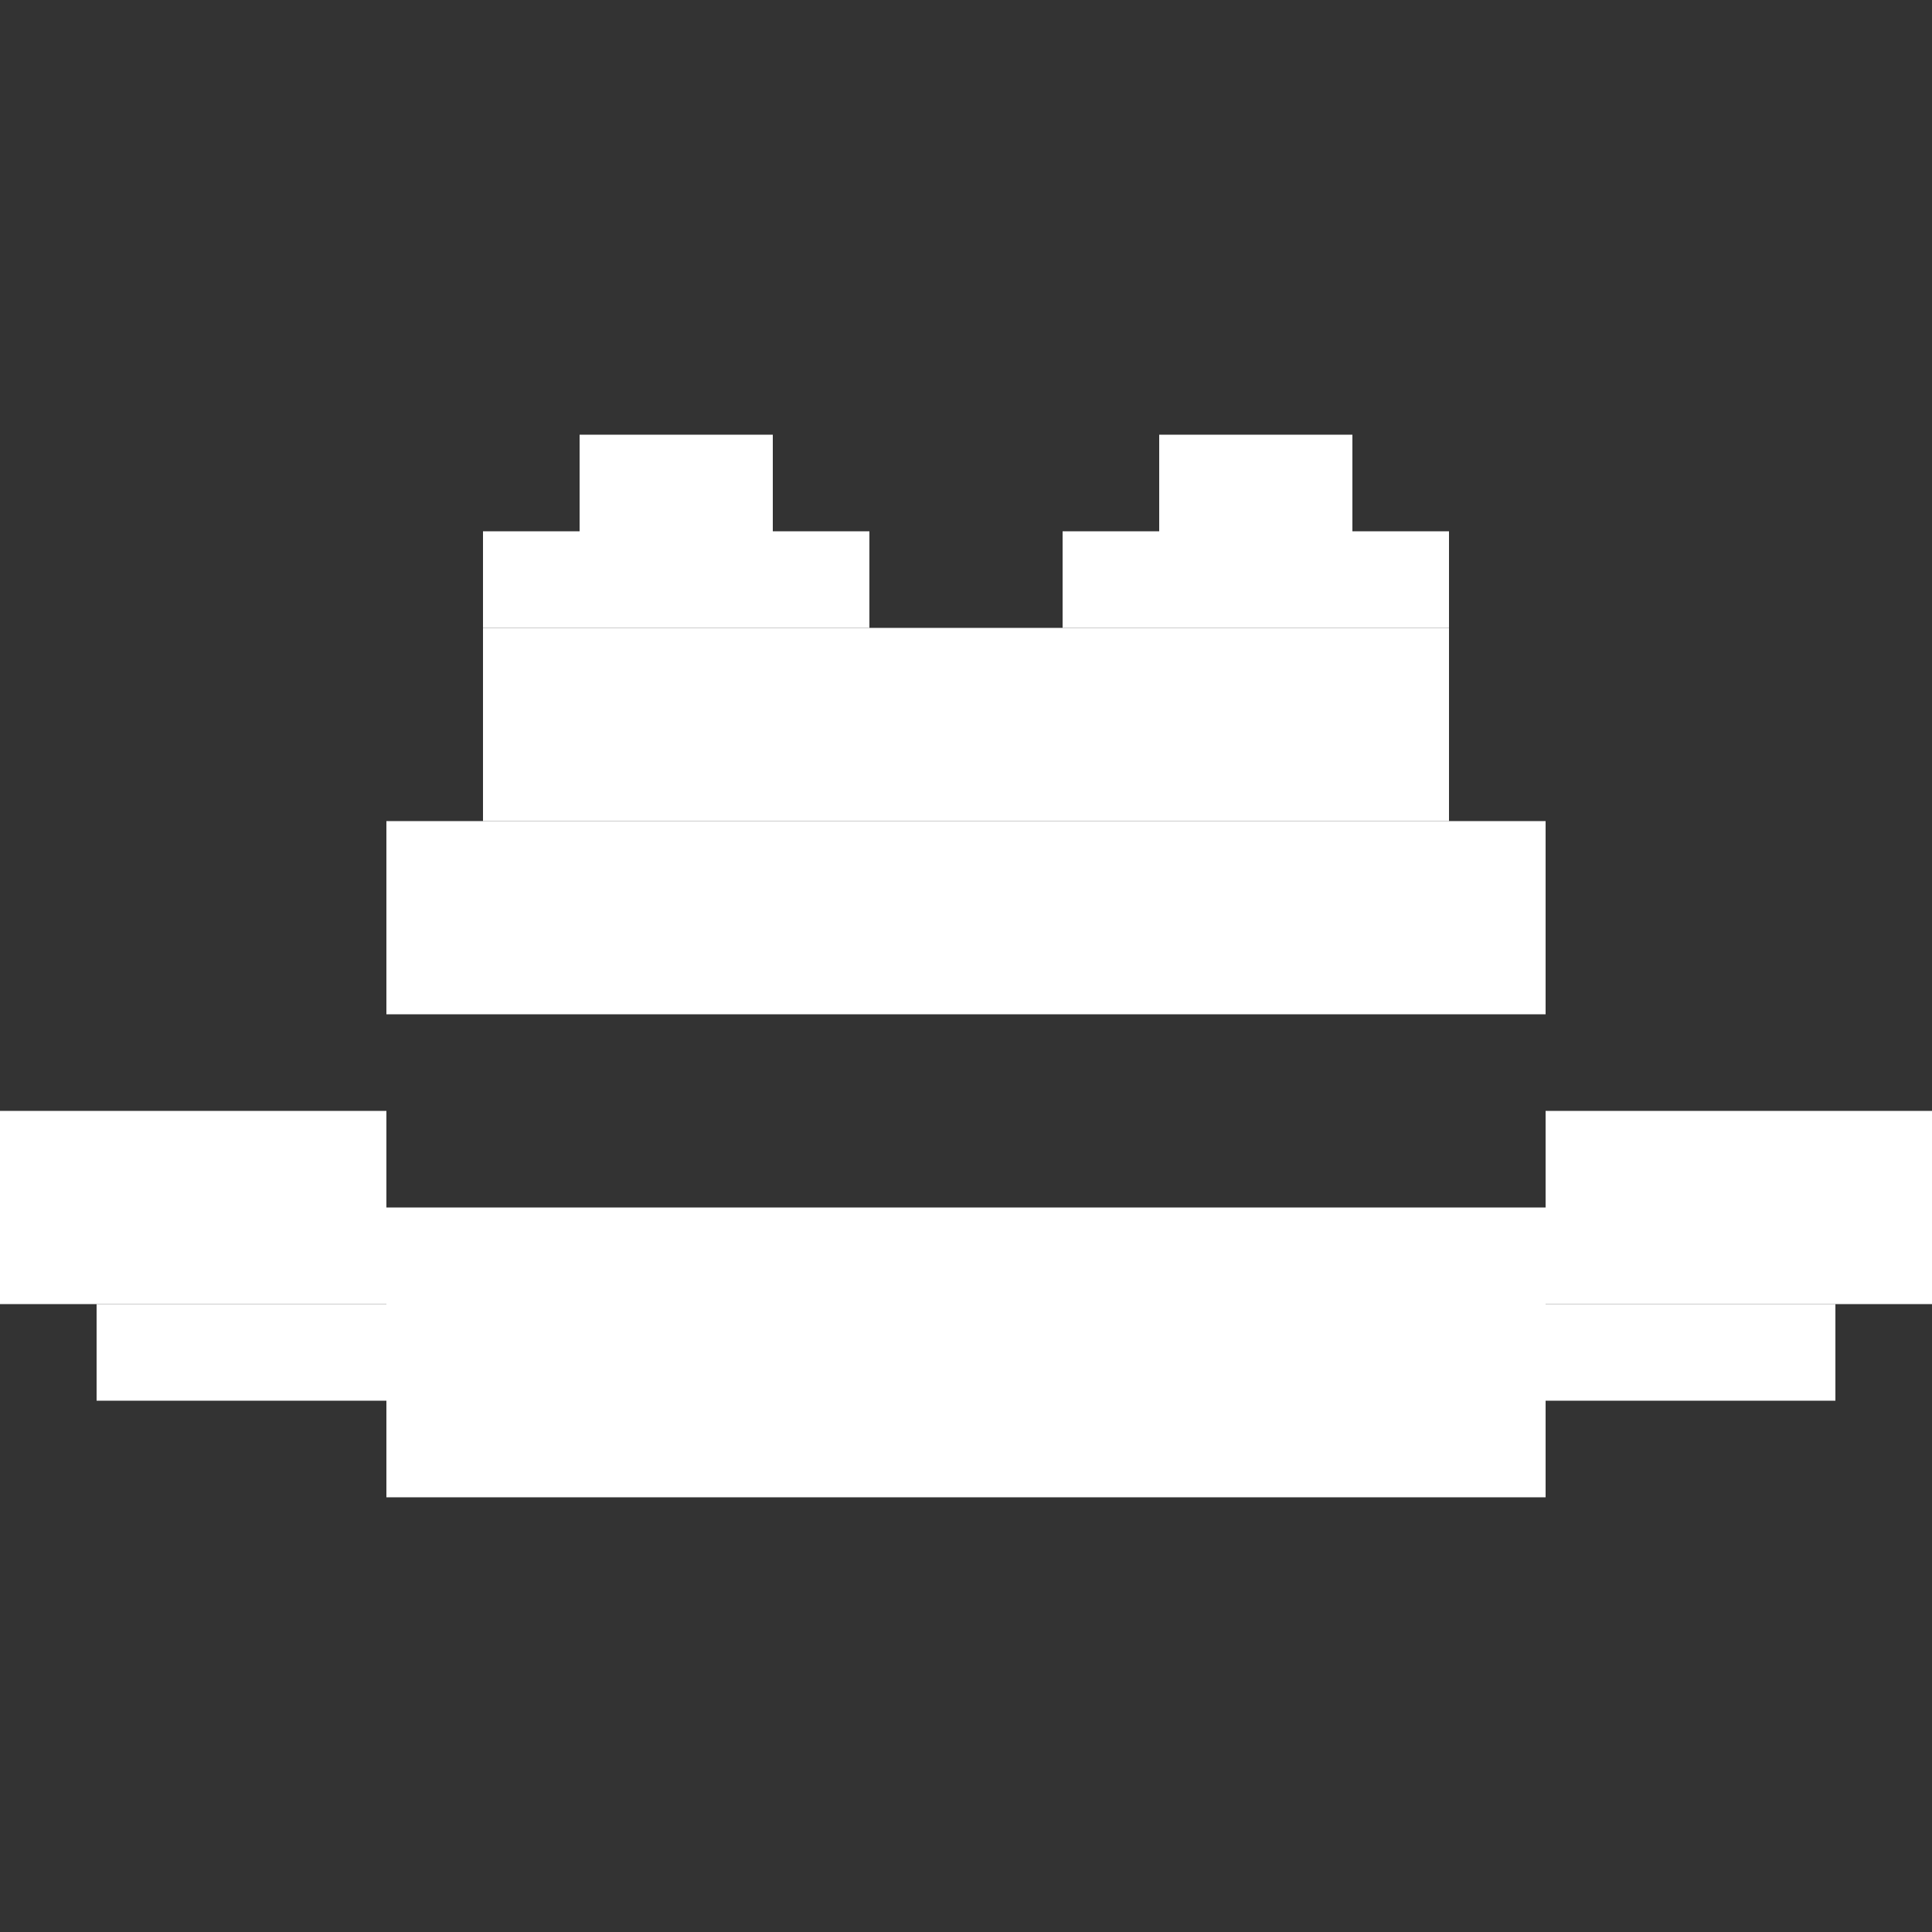 <svg width="40" height="40" viewBox="0 0 40 40" fill="none" xmlns="http://www.w3.org/2000/svg">
<rect x="0" y="0" width="40" height="40" fill="#333333" stroke="none"/>
<path d="M8 25H32V31H8V25Z" fill="white"/>
<path d="M8 17H32V21H8V17Z" fill="white"/>
<path d="M0 23H8V27H0V23Z" fill="white"/>
<path d="M2 27H8V29H2V27Z" fill="white"/>
<path d="M32 27H38V29H32V27Z" fill="white"/>
<path d="M32 23H40V27H32V23Z" fill="white"/>
<path d="M10 13H30V17H10V13Z" fill="white"/>
<path d="M12 9H16V13H12V9Z" fill="white"/>
<path d="M10 11H12V13H10V11Z" fill="white"/>
<path d="M16 11H18V13H16V11Z" fill="white"/>
<path d="M24 9H28V13H24V9Z" fill="white"/>
<path d="M22 11H24V13H22V11Z" fill="white"/>
<path d="M28 11H30V13H28V11Z" fill="white"/>
</svg>
